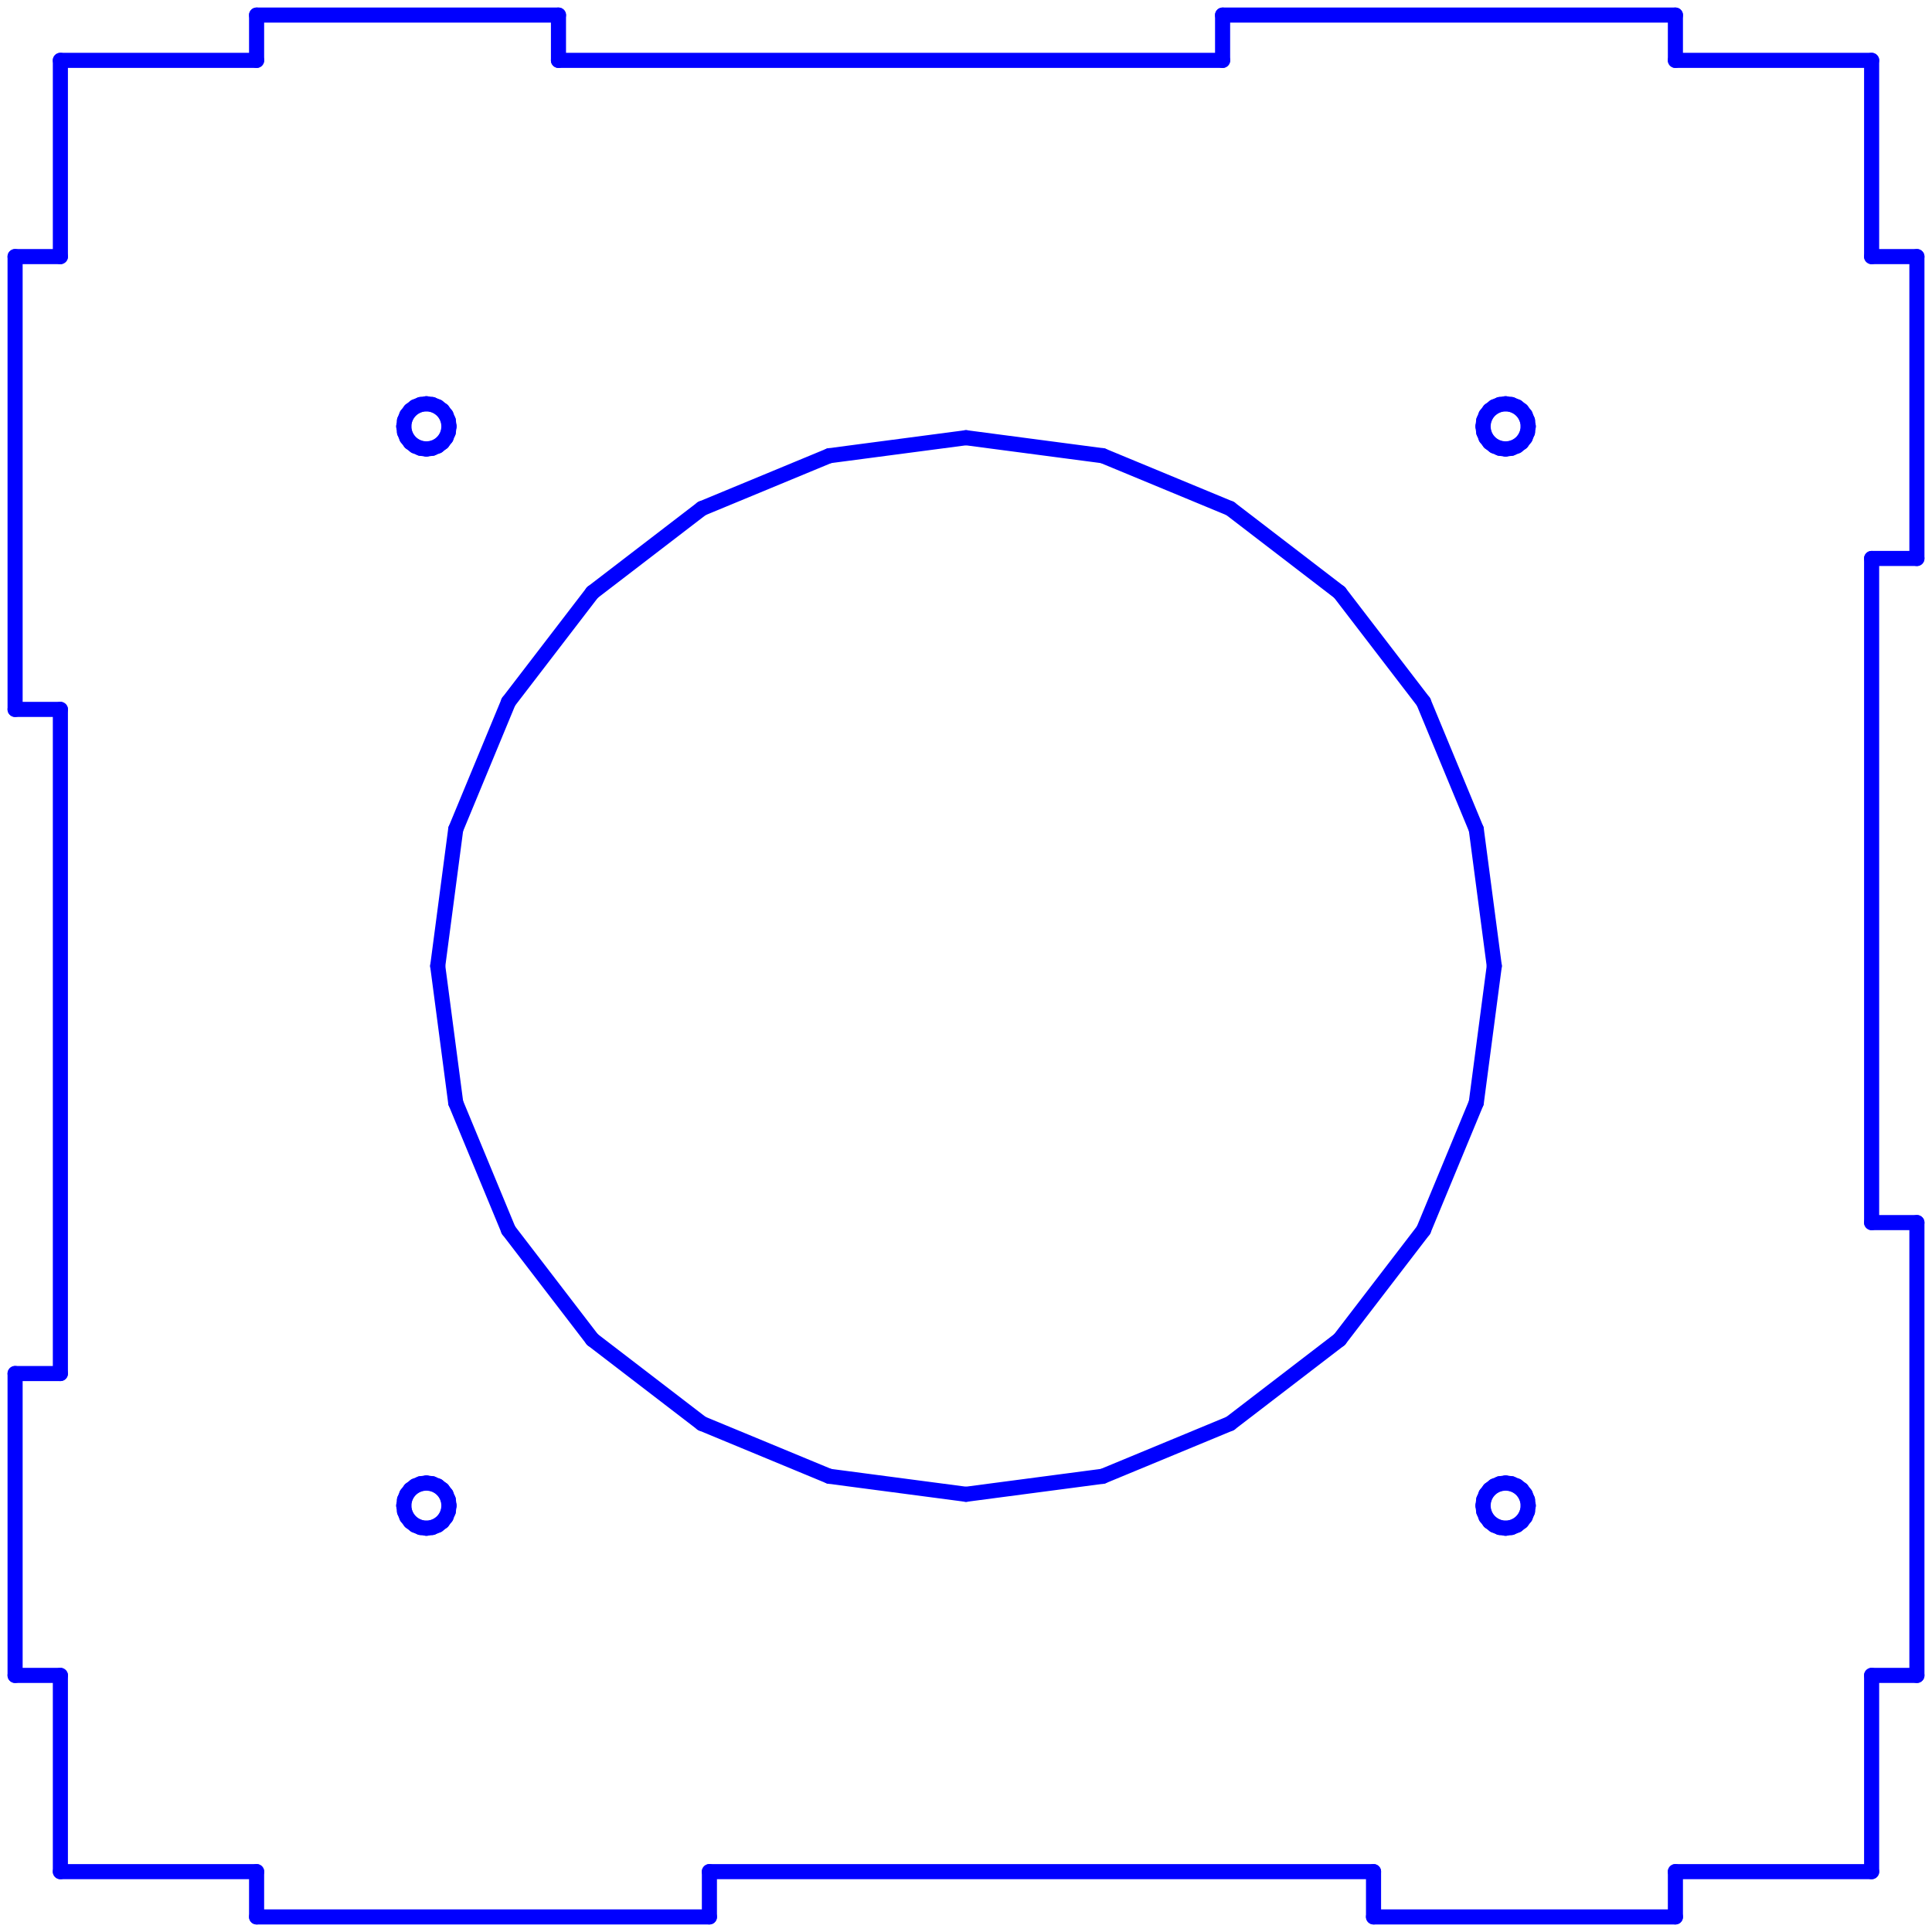 <?xml version="1.0" standalone="no"?>
<!DOCTYPE svg PUBLIC "-//W3C//DTD SVG 1.1//EN" "http://www.w3.org/Graphics/SVG/1.1/DTD/svg11.dtd">
<svg width="128.0mm" height="128.0mm"
 viewBox="0 0 128.0 128.0"
 xmlns="http://www.w3.org/2000/svg" version="1.1"
 xmlns:xlink="http://www.w3.org/1999/xlink">
<desc>Output from Flights of Ideas SVG Sketchup Plugin</desc>

  <g id="face0" fill="none" stroke="rgb(0,0,255)" stroke-width="1" stroke-miterlimit="4" stroke-dasharray="none" stroke-linejoin="round" stroke-linecap="round">
    <line x1="4.0" y1="4" x2="4.0" y2="17"/>
    <line x1="4.0" y1="17" x2="1.0" y2="17"/>
    <line x1="1.0" y1="17" x2="1.0" y2="47"/>
    <line x1="1.0" y1="47" x2="4.0" y2="47"/>
    <line x1="4.0" y1="47" x2="4.0" y2="91"/>
    <line x1="4.0" y1="91" x2="1.0" y2="91"/>
    <line x1="1.0" y1="91" x2="1.0" y2="111.0"/>
    <line x1="1.0" y1="111.0" x2="4.0" y2="111.0"/>
    <line x1="4.0" y1="111.0" x2="4.0" y2="124.0"/>
    <line x1="4.0" y1="124.0" x2="17.0" y2="124.0"/>
    <line x1="17.0" y1="124.0" x2="17.0" y2="127.0"/>
    <line x1="17.0" y1="127.0" x2="47.0" y2="127.0"/>
    <line x1="47.0" y1="127.0" x2="47.0" y2="124.0"/>
    <line x1="47.0" y1="124.0" x2="91.0" y2="124.0"/>
    <line x1="91.0" y1="124.0" x2="91.0" y2="127.0"/>
    <line x1="91.0" y1="127.0" x2="111.0" y2="127.0"/>
    <line x1="111.0" y1="127.0" x2="111.0" y2="124.0"/>
    <line x1="111.0" y1="124.0" x2="124.0" y2="124.0"/>
    <line x1="124.0" y1="124.0" x2="124.0" y2="111.0"/>
    <line x1="124.0" y1="111.0" x2="127.0" y2="111.0"/>
    <line x1="127.0" y1="111.0" x2="127.0" y2="81"/>
    <line x1="127.0" y1="81" x2="124.0" y2="81"/>
    <line x1="124.0" y1="81" x2="124.0" y2="37"/>
    <line x1="124.0" y1="37" x2="127.0" y2="37"/>
    <line x1="127.0" y1="37" x2="127.0" y2="17"/>
    <line x1="127.0" y1="17" x2="124.0" y2="17"/>
    <line x1="124.0" y1="17" x2="124.0" y2="4"/>
    <line x1="124.0" y1="4" x2="111.0" y2="4"/>
    <line x1="111.0" y1="4" x2="111.0" y2="1.0"/>
    <line x1="111.0" y1="1.0" x2="81.0" y2="1"/>
    <line x1="81.0" y1="1" x2="81.0" y2="4"/>
    <line x1="81.0" y1="4" x2="37.0" y2="4"/>
    <line x1="37.0" y1="4" x2="37.0" y2="1"/>
    <line x1="37.0" y1="1" x2="17.0" y2="1"/>
    <line x1="17.0" y1="1" x2="17.0" y2="4"/>
    <line x1="17.0" y1="4" x2="4.0" y2="4"/>
    <line x1="30.193" y1="73.059" x2="29.0" y2="64"/>
    <line x1="29.0" y1="64" x2="30.193" y2="54.941"/>
    <line x1="30.193" y1="54.941" x2="33.689" y2="46.5"/>
    <line x1="33.689" y1="46.5" x2="39.251" y2="39.251"/>
    <line x1="39.251" y1="39.251" x2="46.5" y2="33.689"/>
    <line x1="46.5" y1="33.689" x2="54.941" y2="30.193"/>
    <line x1="54.941" y1="30.193" x2="64.0" y2="29"/>
    <line x1="64.0" y1="29" x2="73.059" y2="30.193"/>
    <line x1="73.059" y1="30.193" x2="81.5" y2="33.689"/>
    <line x1="81.5" y1="33.689" x2="88.749" y2="39.251"/>
    <line x1="88.749" y1="39.251" x2="94.311" y2="46.5"/>
    <line x1="94.311" y1="46.5" x2="97.807" y2="54.941"/>
    <line x1="97.807" y1="54.941" x2="99.0" y2="64"/>
    <line x1="99.0" y1="64" x2="97.807" y2="73.059"/>
    <line x1="97.807" y1="73.059" x2="94.311" y2="81.5"/>
    <line x1="94.311" y1="81.5" x2="88.749" y2="88.749"/>
    <line x1="88.749" y1="88.749" x2="81.5" y2="94.311"/>
    <line x1="81.5" y1="94.311" x2="73.059" y2="97.807"/>
    <line x1="73.059" y1="97.807" x2="64.0" y2="99"/>
    <line x1="64.0" y1="99" x2="54.941" y2="97.807"/>
    <line x1="54.941" y1="97.807" x2="46.5" y2="94.311"/>
    <line x1="46.5" y1="94.311" x2="39.251" y2="88.749"/>
    <line x1="39.251" y1="88.749" x2="33.689" y2="81.5"/>
    <line x1="33.689" y1="81.5" x2="30.193" y2="73.059"/>
    <line x1="27.5" y1="29.549" x2="27.189" y2="29.311"/>
    <line x1="27.189" y1="29.311" x2="26.951" y2="29"/>
    <line x1="26.951" y1="29" x2="26.801" y2="28.638"/>
    <line x1="26.801" y1="28.638" x2="26.75" y2="28.25"/>
    <line x1="26.75" y1="28.25" x2="26.801" y2="27.862"/>
    <line x1="26.801" y1="27.862" x2="26.951" y2="27.5"/>
    <line x1="26.951" y1="27.5" x2="27.189" y2="27.189"/>
    <line x1="27.189" y1="27.189" x2="27.5" y2="26.951"/>
    <line x1="27.5" y1="26.951" x2="27.862" y2="26.801"/>
    <line x1="27.862" y1="26.801" x2="28.25" y2="26.75"/>
    <line x1="28.25" y1="26.75" x2="28.638" y2="26.801"/>
    <line x1="28.638" y1="26.801" x2="29.0" y2="26.951"/>
    <line x1="29.0" y1="26.951" x2="29.311" y2="27.189"/>
    <line x1="29.311" y1="27.189" x2="29.549" y2="27.5"/>
    <line x1="29.549" y1="27.5" x2="29.699" y2="27.862"/>
    <line x1="29.699" y1="27.862" x2="29.75" y2="28.25"/>
    <line x1="29.75" y1="28.25" x2="29.699" y2="28.638"/>
    <line x1="29.699" y1="28.638" x2="29.549" y2="29"/>
    <line x1="29.549" y1="29" x2="29.311" y2="29.311"/>
    <line x1="29.311" y1="29.311" x2="29.0" y2="29.549"/>
    <line x1="29.0" y1="29.549" x2="28.638" y2="29.699"/>
    <line x1="28.638" y1="29.699" x2="28.25" y2="29.75"/>
    <line x1="28.25" y1="29.75" x2="27.862" y2="29.699"/>
    <line x1="27.862" y1="29.699" x2="27.5" y2="29.549"/>
    <line x1="98.451" y1="27.5" x2="98.689" y2="27.189"/>
    <line x1="98.689" y1="27.189" x2="99.0" y2="26.951"/>
    <line x1="99.0" y1="26.951" x2="99.362" y2="26.801"/>
    <line x1="99.362" y1="26.801" x2="99.75" y2="26.75"/>
    <line x1="99.75" y1="26.75" x2="100.138" y2="26.801"/>
    <line x1="100.138" y1="26.801" x2="100.5" y2="26.951"/>
    <line x1="100.5" y1="26.951" x2="100.811" y2="27.189"/>
    <line x1="100.811" y1="27.189" x2="101.049" y2="27.5"/>
    <line x1="101.049" y1="27.5" x2="101.199" y2="27.862"/>
    <line x1="101.199" y1="27.862" x2="101.25" y2="28.25"/>
    <line x1="101.25" y1="28.25" x2="101.199" y2="28.638"/>
    <line x1="101.199" y1="28.638" x2="101.049" y2="29.0"/>
    <line x1="101.049" y1="29.0" x2="100.811" y2="29.311"/>
    <line x1="100.811" y1="29.311" x2="100.5" y2="29.549"/>
    <line x1="100.5" y1="29.549" x2="100.138" y2="29.699"/>
    <line x1="100.138" y1="29.699" x2="99.75" y2="29.75"/>
    <line x1="99.75" y1="29.75" x2="99.362" y2="29.699"/>
    <line x1="99.362" y1="29.699" x2="99.0" y2="29.549"/>
    <line x1="99.0" y1="29.549" x2="98.689" y2="29.311"/>
    <line x1="98.689" y1="29.311" x2="98.451" y2="29"/>
    <line x1="98.451" y1="29" x2="98.301" y2="28.638"/>
    <line x1="98.301" y1="28.638" x2="98.25" y2="28.25"/>
    <line x1="98.25" y1="28.25" x2="98.301" y2="27.862"/>
    <line x1="98.301" y1="27.862" x2="98.451" y2="27.5"/>
    <line x1="29.549" y1="99" x2="29.699" y2="99.362"/>
    <line x1="29.699" y1="99.362" x2="29.75" y2="99.75"/>
    <line x1="29.75" y1="99.75" x2="29.699" y2="100.138"/>
    <line x1="29.699" y1="100.138" x2="29.549" y2="100.5"/>
    <line x1="29.549" y1="100.5" x2="29.311" y2="100.811"/>
    <line x1="29.311" y1="100.811" x2="29.0" y2="101.049"/>
    <line x1="29.0" y1="101.049" x2="28.638" y2="101.199"/>
    <line x1="28.638" y1="101.199" x2="28.25" y2="101.25"/>
    <line x1="28.25" y1="101.25" x2="27.862" y2="101.199"/>
    <line x1="27.862" y1="101.199" x2="27.5" y2="101.049"/>
    <line x1="27.5" y1="101.049" x2="27.189" y2="100.811"/>
    <line x1="27.189" y1="100.811" x2="26.951" y2="100.5"/>
    <line x1="26.951" y1="100.5" x2="26.801" y2="100.138"/>
    <line x1="26.801" y1="100.138" x2="26.75" y2="99.75"/>
    <line x1="26.75" y1="99.75" x2="26.801" y2="99.362"/>
    <line x1="26.801" y1="99.362" x2="26.951" y2="99"/>
    <line x1="26.951" y1="99" x2="27.189" y2="98.689"/>
    <line x1="27.189" y1="98.689" x2="27.5" y2="98.451"/>
    <line x1="27.5" y1="98.451" x2="27.862" y2="98.301"/>
    <line x1="27.862" y1="98.301" x2="28.25" y2="98.25"/>
    <line x1="28.25" y1="98.25" x2="28.638" y2="98.301"/>
    <line x1="28.638" y1="98.301" x2="29.0" y2="98.451"/>
    <line x1="29.0" y1="98.451" x2="29.311" y2="98.689"/>
    <line x1="29.311" y1="98.689" x2="29.549" y2="99"/>
    <line x1="100.811" y1="100.811" x2="100.5" y2="101.049"/>
    <line x1="100.5" y1="101.049" x2="100.138" y2="101.199"/>
    <line x1="100.138" y1="101.199" x2="99.75" y2="101.25"/>
    <line x1="99.75" y1="101.25" x2="99.362" y2="101.199"/>
    <line x1="99.362" y1="101.199" x2="99.0" y2="101.049"/>
    <line x1="99.0" y1="101.049" x2="98.689" y2="100.811"/>
    <line x1="98.689" y1="100.811" x2="98.451" y2="100.5"/>
    <line x1="98.451" y1="100.5" x2="98.301" y2="100.138"/>
    <line x1="98.301" y1="100.138" x2="98.25" y2="99.75"/>
    <line x1="98.25" y1="99.75" x2="98.301" y2="99.362"/>
    <line x1="98.301" y1="99.362" x2="98.451" y2="99"/>
    <line x1="98.451" y1="99" x2="98.689" y2="98.689"/>
    <line x1="98.689" y1="98.689" x2="99.0" y2="98.451"/>
    <line x1="99.0" y1="98.451" x2="99.362" y2="98.301"/>
    <line x1="99.362" y1="98.301" x2="99.75" y2="98.25"/>
    <line x1="99.75" y1="98.25" x2="100.138" y2="98.301"/>
    <line x1="100.138" y1="98.301" x2="100.5" y2="98.451"/>
    <line x1="100.5" y1="98.451" x2="100.811" y2="98.689"/>
    <line x1="100.811" y1="98.689" x2="101.049" y2="99"/>
    <line x1="101.049" y1="99" x2="101.199" y2="99.362"/>
    <line x1="101.199" y1="99.362" x2="101.25" y2="99.75"/>
    <line x1="101.25" y1="99.75" x2="101.199" y2="100.138"/>
    <line x1="101.199" y1="100.138" x2="101.049" y2="100.5"/>
    <line x1="101.049" y1="100.5" x2="100.811" y2="100.811"/>
  </g>
</svg>
